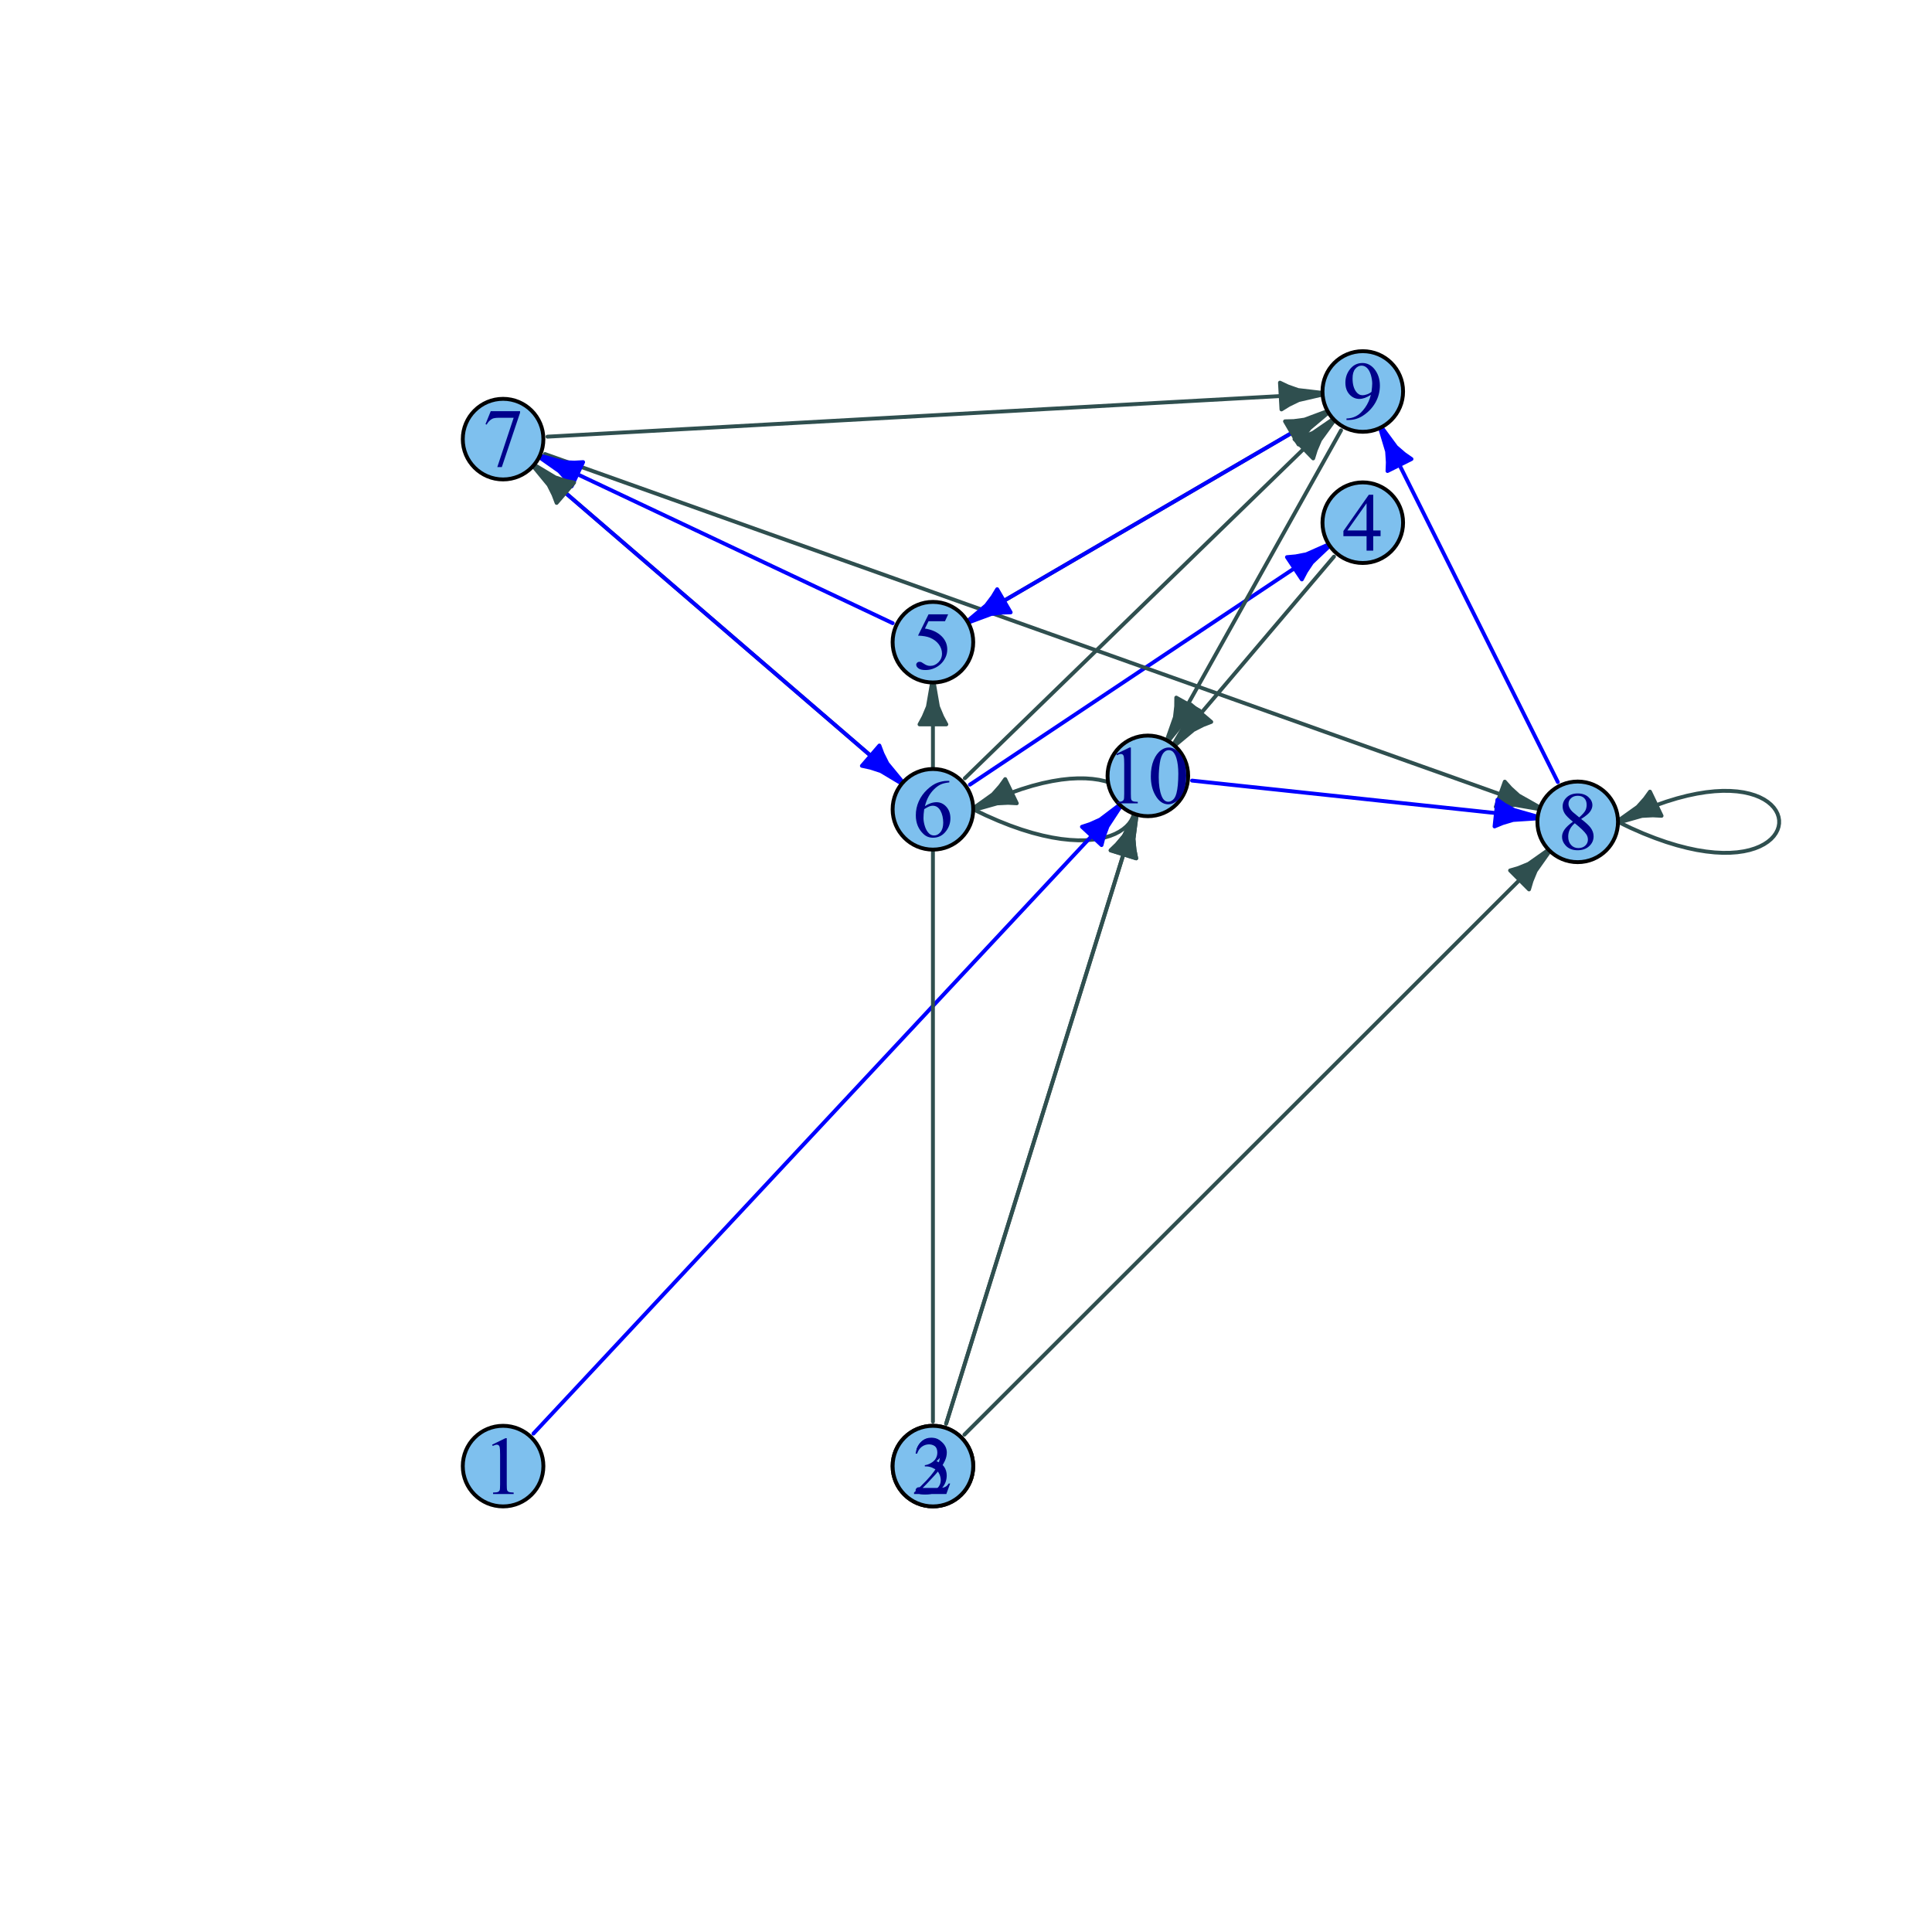 <?xml version="1.0" encoding="UTF-8"?>
<svg xmlns="http://www.w3.org/2000/svg" xmlns:xlink="http://www.w3.org/1999/xlink" width="374pt" height="374pt" viewBox="0 0 374 374" version="1.1">
<defs>
<g>
<symbol overflow="visible" id="glyph0-0">
<path style="stroke:none;" d="M 1.875 -9.555 L 4.453 -10.812 L 4.711 -10.812 L 4.711 -1.867 C 4.711 -1.27 4.734 -0.898 4.785 -0.758 C 4.832 -0.609 4.934 -0.5 5.094 -0.422 C 5.246 -0.344 5.566 -0.297 6.047 -0.289 L 6.047 0 L 2.062 0 L 2.062 -0.289 C 2.562 -0.297 2.883 -0.34 3.031 -0.418 C 3.172 -0.488 3.273 -0.59 3.336 -0.723 C 3.391 -0.848 3.422 -1.23 3.422 -1.867 L 3.422 -7.586 C 3.422 -8.355 3.395 -8.852 3.344 -9.07 C 3.305 -9.234 3.238 -9.355 3.145 -9.438 C 3.047 -9.512 2.93 -9.551 2.797 -9.555 C 2.602 -9.551 2.336 -9.469 1.992 -9.312 Z M 1.875 -9.555 "/>
</symbol>
<symbol overflow="visible" id="glyph0-1">
<path style="stroke:none;" d="M 7.336 -2.039 L 6.594 0 L 0.344 0 L 0.344 -0.289 C 2.18 -1.961 3.473 -3.332 4.227 -4.398 C 4.973 -5.457 5.348 -6.43 5.352 -7.312 C 5.348 -7.984 5.145 -8.535 4.734 -8.969 C 4.32 -9.398 3.828 -9.613 3.258 -9.617 C 2.734 -9.613 2.266 -9.461 1.855 -9.16 C 1.438 -8.852 1.133 -8.406 0.938 -7.82 L 0.648 -7.82 C 0.777 -8.781 1.113 -9.52 1.652 -10.039 C 2.191 -10.551 2.863 -10.809 3.672 -10.812 C 4.527 -10.809 5.246 -10.535 5.824 -9.984 C 6.398 -9.43 6.684 -8.777 6.688 -8.031 C 6.684 -7.492 6.559 -6.957 6.312 -6.422 C 5.922 -5.578 5.297 -4.684 4.438 -3.742 C 3.137 -2.324 2.328 -1.469 2.008 -1.18 L 4.773 -1.18 C 5.332 -1.176 5.727 -1.199 5.957 -1.242 C 6.18 -1.281 6.383 -1.363 6.57 -1.496 C 6.75 -1.621 6.91 -1.805 7.047 -2.039 Z M 7.336 -2.039 "/>
</symbol>
<symbol overflow="visible" id="glyph0-2">
<path style="stroke:none;" d="M 0.812 -8.578 C 1.113 -9.289 1.496 -9.84 1.957 -10.23 C 2.418 -10.617 2.992 -10.809 3.68 -10.812 C 4.527 -10.809 5.176 -10.535 5.633 -9.984 C 5.973 -9.57 6.145 -9.129 6.148 -8.664 C 6.145 -7.891 5.66 -7.094 4.695 -6.273 C 5.344 -6.016 5.836 -5.652 6.172 -5.18 C 6.5 -4.703 6.668 -4.145 6.672 -3.508 C 6.668 -2.59 6.375 -1.797 5.797 -1.125 C 5.031 -0.25 3.93 0.188 2.492 0.188 C 1.773 0.188 1.289 0.102 1.035 -0.078 C 0.773 -0.25 0.645 -0.441 0.648 -0.648 C 0.645 -0.797 0.707 -0.93 0.832 -1.047 C 0.953 -1.16 1.098 -1.219 1.273 -1.219 C 1.398 -1.219 1.531 -1.195 1.672 -1.156 C 1.758 -1.125 1.961 -1.031 2.273 -0.871 C 2.586 -0.703 2.801 -0.605 2.922 -0.578 C 3.113 -0.52 3.32 -0.492 3.539 -0.492 C 4.07 -0.492 4.531 -0.695 4.926 -1.109 C 5.316 -1.516 5.512 -2.004 5.516 -2.57 C 5.512 -2.98 5.422 -3.383 5.242 -3.773 C 5.105 -4.062 4.957 -4.281 4.797 -4.438 C 4.57 -4.641 4.262 -4.832 3.875 -5.004 C 3.48 -5.172 3.082 -5.254 2.68 -5.258 L 2.43 -5.258 L 2.43 -5.492 C 2.84 -5.539 3.254 -5.688 3.668 -5.938 C 4.082 -6.18 4.383 -6.477 4.57 -6.82 C 4.758 -7.164 4.852 -7.539 4.852 -7.953 C 4.852 -8.484 4.684 -8.918 4.348 -9.254 C 4.012 -9.582 3.594 -9.75 3.094 -9.75 C 2.285 -9.75 1.609 -9.316 1.07 -8.453 Z M 0.812 -8.578 "/>
</symbol>
<symbol overflow="visible" id="glyph0-3">
<path style="stroke:none;" d="M 7.445 -3.906 L 7.445 -2.797 L 6.023 -2.797 L 6.023 0 L 4.734 0 L 4.734 -2.797 L 0.25 -2.797 L 0.25 -3.797 L 5.164 -10.812 L 6.023 -10.812 L 6.023 -3.906 Z M 4.734 -3.906 L 4.734 -9.164 L 1.016 -3.906 Z M 4.734 -3.906 "/>
</symbol>
<symbol overflow="visible" id="glyph0-4">
<path style="stroke:none;" d="M 6.945 -10.594 L 6.336 -9.266 L 3.148 -9.266 L 2.453 -7.844 C 3.832 -7.637 4.926 -7.125 5.734 -6.305 C 6.426 -5.594 6.773 -4.758 6.773 -3.805 C 6.773 -3.242 6.66 -2.727 6.434 -2.258 C 6.207 -1.781 5.922 -1.379 5.578 -1.047 C 5.234 -0.711 4.852 -0.441 4.43 -0.242 C 3.828 0.047 3.211 0.188 2.586 0.188 C 1.945 0.188 1.484 0.082 1.199 -0.137 C 0.906 -0.348 0.762 -0.586 0.766 -0.852 C 0.762 -0.992 0.82 -1.121 0.945 -1.238 C 1.062 -1.348 1.215 -1.406 1.398 -1.406 C 1.531 -1.406 1.648 -1.383 1.754 -1.344 C 1.852 -1.297 2.027 -1.191 2.273 -1.023 C 2.664 -0.75 3.059 -0.613 3.461 -0.617 C 4.066 -0.613 4.602 -0.844 5.066 -1.309 C 5.523 -1.766 5.754 -2.328 5.758 -2.992 C 5.754 -3.629 5.547 -4.227 5.141 -4.785 C 4.727 -5.336 4.16 -5.766 3.438 -6.07 C 2.867 -6.305 2.094 -6.438 1.117 -6.477 L 3.148 -10.594 Z M 6.945 -10.594 "/>
</symbol>
<symbol overflow="visible" id="glyph0-5">
<path style="stroke:none;" d="M 7.172 -10.812 L 7.172 -10.523 C 6.484 -10.453 5.922 -10.316 5.488 -10.113 C 5.051 -9.906 4.621 -9.59 4.199 -9.172 C 3.773 -8.746 3.422 -8.277 3.145 -7.762 C 2.863 -7.242 2.629 -6.625 2.445 -5.914 C 3.191 -6.426 3.945 -6.684 4.703 -6.688 C 5.426 -6.684 6.055 -6.395 6.586 -5.812 C 7.117 -5.227 7.383 -4.477 7.383 -3.562 C 7.383 -2.676 7.113 -1.867 6.578 -1.141 C 5.93 -0.254 5.074 0.188 4.016 0.188 C 3.289 0.188 2.676 -0.051 2.172 -0.531 C 1.18 -1.461 0.684 -2.668 0.688 -4.156 C 0.684 -5.102 0.875 -6.004 1.258 -6.859 C 1.637 -7.711 2.18 -8.469 2.887 -9.133 C 3.59 -9.793 4.266 -10.238 4.914 -10.469 C 5.559 -10.695 6.16 -10.809 6.719 -10.812 Z M 2.312 -5.344 C 2.215 -4.641 2.168 -4.07 2.172 -3.641 C 2.168 -3.137 2.262 -2.594 2.449 -2.012 C 2.633 -1.422 2.906 -0.957 3.273 -0.617 C 3.535 -0.367 3.859 -0.246 4.242 -0.25 C 4.695 -0.246 5.098 -0.461 5.457 -0.891 C 5.809 -1.316 5.988 -1.926 5.992 -2.719 C 5.988 -3.609 5.812 -4.379 5.461 -5.031 C 5.105 -5.68 4.602 -6.004 3.953 -6.008 C 3.754 -6.004 3.543 -5.965 3.316 -5.883 C 3.09 -5.797 2.754 -5.617 2.312 -5.344 Z M 2.312 -5.344 "/>
</symbol>
<symbol overflow="visible" id="glyph0-6">
<path style="stroke:none;" d="M 1.609 -10.594 L 7.289 -10.594 L 7.289 -10.297 L 3.758 0.219 L 2.883 0.219 L 6.047 -9.32 L 3.133 -9.32 C 2.543 -9.316 2.125 -9.246 1.875 -9.109 C 1.438 -8.867 1.086 -8.496 0.82 -8 L 0.594 -8.086 Z M 1.609 -10.594 "/>
</symbol>
<symbol overflow="visible" id="glyph0-7">
<path style="stroke:none;" d="M 3.07 -5.336 C 2.23 -6.02 1.688 -6.57 1.449 -6.992 C 1.203 -7.406 1.082 -7.84 1.086 -8.289 C 1.082 -8.973 1.348 -9.566 1.883 -10.066 C 2.41 -10.562 3.117 -10.809 4 -10.812 C 4.852 -10.809 5.539 -10.578 6.062 -10.117 C 6.582 -9.652 6.844 -9.125 6.844 -8.531 C 6.844 -8.133 6.703 -7.727 6.422 -7.32 C 6.141 -6.906 5.555 -6.422 4.664 -5.867 C 5.578 -5.156 6.184 -4.602 6.484 -4.195 C 6.879 -3.664 7.078 -3.102 7.078 -2.516 C 7.078 -1.766 6.793 -1.129 6.227 -0.605 C 5.656 -0.074 4.91 0.188 3.992 0.188 C 2.984 0.188 2.203 -0.125 1.641 -0.758 C 1.191 -1.258 0.965 -1.812 0.969 -2.414 C 0.965 -2.883 1.125 -3.348 1.441 -3.809 C 1.754 -4.27 2.297 -4.777 3.07 -5.336 Z M 4.297 -6.172 C 4.918 -6.73 5.316 -7.176 5.484 -7.504 C 5.648 -7.828 5.73 -8.195 5.734 -8.609 C 5.73 -9.152 5.578 -9.582 5.273 -9.895 C 4.965 -10.203 4.543 -10.359 4.016 -10.359 C 3.48 -10.359 3.051 -10.203 2.719 -9.898 C 2.383 -9.586 2.215 -9.227 2.219 -8.82 C 2.215 -8.547 2.285 -8.277 2.426 -8.008 C 2.562 -7.734 2.758 -7.477 3.016 -7.234 Z M 3.438 -5.039 C 3.004 -4.672 2.684 -4.273 2.477 -3.848 C 2.266 -3.414 2.16 -2.949 2.164 -2.453 C 2.16 -1.777 2.344 -1.238 2.715 -0.84 C 3.078 -0.434 3.547 -0.234 4.117 -0.234 C 4.676 -0.234 5.125 -0.391 5.469 -0.711 C 5.805 -1.023 5.977 -1.41 5.977 -1.867 C 5.977 -2.238 5.875 -2.574 5.68 -2.875 C 5.305 -3.426 4.559 -4.148 3.438 -5.039 Z M 3.438 -5.039 "/>
</symbol>
<symbol overflow="visible" id="glyph0-8">
<path style="stroke:none;" d="M 0.844 0.219 L 0.844 -0.07 C 1.52 -0.078 2.148 -0.234 2.734 -0.543 C 3.316 -0.844 3.879 -1.375 4.426 -2.141 C 4.965 -2.898 5.344 -3.734 5.562 -4.648 C 4.742 -4.117 4.004 -3.855 3.344 -3.859 C 2.598 -3.855 1.961 -4.145 1.43 -4.723 C 0.898 -5.297 0.633 -6.059 0.633 -7.016 C 0.633 -7.938 0.898 -8.766 1.43 -9.492 C 2.07 -10.371 2.906 -10.809 3.938 -10.812 C 4.805 -10.809 5.547 -10.449 6.172 -9.734 C 6.93 -8.84 7.312 -7.742 7.312 -6.438 C 7.312 -5.258 7.023 -4.16 6.445 -3.145 C 5.867 -2.125 5.062 -1.281 4.031 -0.609 C 3.191 -0.059 2.277 0.215 1.289 0.219 Z M 5.688 -5.227 C 5.777 -5.902 5.824 -6.441 5.828 -6.852 C 5.824 -7.352 5.738 -7.898 5.57 -8.488 C 5.395 -9.07 5.152 -9.52 4.84 -9.836 C 4.523 -10.145 4.164 -10.301 3.766 -10.305 C 3.301 -10.301 2.895 -10.094 2.547 -9.68 C 2.195 -9.262 2.02 -8.641 2.023 -7.82 C 2.02 -6.719 2.254 -5.859 2.719 -5.242 C 3.055 -4.793 3.469 -4.57 3.969 -4.57 C 4.203 -4.57 4.488 -4.625 4.82 -4.742 C 5.145 -4.852 5.434 -5.016 5.688 -5.227 Z M 5.688 -5.227 "/>
</symbol>
<symbol overflow="visible" id="glyph0-9">
<path style="stroke:none;" d="M 0.578 -5.234 C 0.574 -6.438 0.758 -7.48 1.125 -8.355 C 1.488 -9.227 1.973 -9.875 2.578 -10.305 C 3.047 -10.641 3.531 -10.809 4.031 -10.812 C 4.844 -10.809 5.57 -10.395 6.219 -9.57 C 7.023 -8.539 7.43 -7.148 7.43 -5.398 C 7.43 -4.164 7.25 -3.121 6.898 -2.266 C 6.539 -1.402 6.09 -0.777 5.543 -0.395 C 4.992 -0.004 4.461 0.188 3.953 0.188 C 2.941 0.188 2.102 -0.406 1.43 -1.602 C 0.859 -2.602 0.574 -3.812 0.578 -5.234 Z M 2.109 -5.039 C 2.109 -3.578 2.289 -2.387 2.648 -1.469 C 2.945 -0.691 3.387 -0.305 3.977 -0.305 C 4.254 -0.305 4.547 -0.43 4.852 -0.684 C 5.152 -0.934 5.379 -1.355 5.539 -1.953 C 5.773 -2.844 5.895 -4.109 5.898 -5.742 C 5.895 -6.949 5.77 -7.957 5.523 -8.766 C 5.332 -9.363 5.09 -9.785 4.797 -10.039 C 4.582 -10.207 4.324 -10.293 4.023 -10.297 C 3.668 -10.293 3.352 -10.137 3.078 -9.82 C 2.699 -9.387 2.445 -8.707 2.312 -7.781 C 2.176 -6.852 2.109 -5.938 2.109 -5.039 Z M 2.109 -5.039 "/>
</symbol>
</g>
</defs>
<g id="surface1">
<rect x="0" y="0" width="374" height="374" style="fill:rgb(100%,100%,100%);fill-opacity:1;stroke:none;"/>
<path style="fill:none;stroke-width:0.75;stroke-linecap:round;stroke-linejoin:round;stroke:rgb(18.431%,30.98%,30.98%);stroke-opacity:1;stroke-miterlimit:10;" d="M 188.398 156.668 L 190.895 155.473 L 193.285 154.426 L 195.57 153.52 L 197.754 152.754 L 199.836 152.117 L 201.809 151.605 L 203.684 151.211 L 205.449 150.926 L 207.113 150.746 L 208.672 150.668 L 210.129 150.68 L 211.48 150.781 L 212.727 150.957 L 213.871 151.211 L 214.91 151.527 L 215.848 151.906 L 216.68 152.34 L 217.406 152.82 L 218.031 153.344 L 218.551 153.898 L 218.965 154.484 L 219.277 155.094 L 219.484 155.715 L 219.59 156.348 L 219.59 156.984 L 219.484 157.621 L 219.277 158.242 L 218.965 158.852 L 218.551 159.438 L 218.031 159.992 L 217.406 160.516 L 216.68 160.996 L 215.848 161.43 L 214.91 161.809 L 213.871 162.125 L 212.727 162.379 L 211.48 162.555 L 210.129 162.656 L 208.672 162.668 L 207.113 162.586 L 205.449 162.41 L 203.684 162.125 L 201.809 161.73 L 199.836 161.219 L 197.754 160.582 L 195.57 159.816 L 193.285 158.91 L 190.895 157.863 L 188.398 156.668 "/>
<path style="fill:none;stroke-width:0.75;stroke-linecap:round;stroke-linejoin:round;stroke:rgb(18.431%,30.98%,30.98%);stroke-opacity:1;stroke-miterlimit:10;" d="M 190.164 155.82 L 188.398 156.668 "/>
<path style="fill-rule:nonzero;fill:rgb(18.431%,30.98%,30.98%);fill-opacity:1;stroke-width:0.75;stroke-linecap:round;stroke-linejoin:round;stroke:rgb(18.431%,30.98%,30.98%);stroke-opacity:1;stroke-miterlimit:10;" d="M 194.59 150.82 L 193.598 152.195 L 192.199 153.766 L 188.328 156.523 L 188.469 156.812 L 193.039 155.52 L 195.141 155.414 L 196.832 155.5 Z M 194.59 150.82 "/>
<path style="fill:none;stroke-width:0.75;stroke-linecap:round;stroke-linejoin:round;stroke:rgb(18.431%,30.98%,30.98%);stroke-opacity:1;stroke-miterlimit:10;" d="M 313.215 159.094 L 315.711 157.898 L 318.102 156.852 L 320.391 155.945 L 322.57 155.18 L 324.652 154.543 L 326.629 154.031 L 328.5 153.637 L 330.266 153.352 L 331.93 153.176 L 333.488 153.094 L 334.945 153.109 L 336.297 153.207 L 337.543 153.383 L 338.688 153.637 L 339.727 153.953 L 340.664 154.332 L 341.496 154.766 L 342.223 155.246 L 342.848 155.77 L 343.367 156.324 L 343.781 156.91 L 344.094 157.52 L 344.301 158.145 L 344.406 158.777 L 344.406 159.414 L 344.301 160.047 L 344.094 160.668 L 343.781 161.277 L 343.367 161.863 L 342.848 162.422 L 342.223 162.941 L 341.496 163.422 L 340.664 163.855 L 339.727 164.234 L 338.688 164.555 L 337.543 164.805 L 336.297 164.984 L 334.945 165.082 L 333.488 165.094 L 331.93 165.016 L 330.266 164.836 L 328.5 164.555 L 326.629 164.156 L 324.652 163.645 L 322.57 163.008 L 320.391 162.242 L 318.102 161.34 L 315.711 160.293 L 313.215 159.094 "/>
<path style="fill:none;stroke-width:0.75;stroke-linecap:round;stroke-linejoin:round;stroke:rgb(18.431%,30.98%,30.98%);stroke-opacity:1;stroke-miterlimit:10;" d="M 314.98 158.25 L 313.215 159.094 "/>
<path style="fill-rule:nonzero;fill:rgb(18.431%,30.98%,30.98%);fill-opacity:1;stroke-width:0.75;stroke-linecap:round;stroke-linejoin:round;stroke:rgb(18.431%,30.98%,30.98%);stroke-opacity:1;stroke-miterlimit:10;" d="M 319.406 153.246 L 318.414 154.621 L 317.016 156.191 L 313.145 158.949 L 313.285 159.242 L 317.855 157.945 L 319.957 157.84 L 321.648 157.926 Z M 319.406 153.246 "/>
<path style="fill:none;stroke-width:0.75;stroke-linecap:round;stroke-linejoin:round;stroke:rgb(0%,0%,100%);stroke-opacity:1;stroke-miterlimit:10;" d="M 103.266 277.52 L 103.414 277.359 L 104.375 276.332 L 106.656 273.891 L 110.402 269.883 L 115.375 264.559 L 121.09 258.438 L 127.027 252.082 L 132.773 245.93 L 138.102 240.227 L 142.938 235.051 L 147.316 230.363 L 151.336 226.059 L 155.117 222.012 L 158.785 218.086 L 159.887 216.906 L 163.527 213.008 L 167.258 209.016 L 171.191 204.805 L 175.453 200.242 L 180.148 195.215 L 185.34 189.66 L 190.992 183.609 L 196.93 177.254 L 202.805 170.965 L 208.113 165.281 L 212.34 160.758 L 215.137 157.762 L 216.516 156.285 L 216.871 155.906 L 216.879 155.898 "/>
<path style="fill:none;stroke-width:0.75;stroke-linecap:round;stroke-linejoin:round;stroke:rgb(18.431%,30.98%,30.98%);stroke-opacity:1;stroke-miterlimit:10;" d="M 180.598 275.203 L 180.598 132.117 "/>
<path style="fill:none;stroke-width:0.75;stroke-linecap:round;stroke-linejoin:round;stroke:rgb(18.431%,30.98%,30.98%);stroke-opacity:1;stroke-miterlimit:10;" d="M 186.688 277.727 L 187.855 276.559 L 190.25 274.172 L 194.152 270.27 L 199.293 265.133 L 205.152 259.277 L 211.176 253.258 L 216.961 247.477 L 222.293 242.152 L 227.113 237.332 L 231.48 232.973 L 235.496 228.957 L 239.301 225.156 L 243.012 221.449 L 246.801 217.66 L 250.598 213.871 L 254.605 209.863 L 258.965 205.508 L 263.781 200.695 L 269.109 195.371 L 274.902 189.582 L 280.953 183.535 L 286.863 177.629 L 292.09 172.406 L 296.105 168.398 L 298.605 165.895 L 299.699 164.805 L 299.895 164.609 "/>
<path style="fill:none;stroke-width:0.75;stroke-linecap:round;stroke-linejoin:round;stroke:rgb(18.431%,30.98%,30.98%);stroke-opacity:1;stroke-miterlimit:10;" d="M 183.156 275.59 L 183.234 275.348 L 183.703 273.844 L 184.781 270.379 L 186.461 264.984 L 188.543 258.289 L 190.766 251.152 L 192.914 244.258 L 194.875 237.965 L 196.621 232.355 L 198.188 227.324 L 199.629 222.691 L 201.008 218.262 L 201.441 216.875 L 202.809 212.484 L 204.223 207.945 L 205.742 203.059 L 207.43 197.641 L 209.328 191.551 L 211.43 184.797 L 213.66 177.637 L 215.836 170.645 L 217.699 164.656 L 219.016 160.43 L 219.695 158.246 L 219.879 157.66 L 219.883 157.645 "/>
<path style="fill:none;stroke-width:0.75;stroke-linecap:round;stroke-linejoin:round;stroke:rgb(18.431%,30.98%,30.98%);stroke-opacity:1;stroke-miterlimit:10;" d="M 183.156 275.59 L 183.234 275.348 L 183.703 273.844 L 184.781 270.379 L 186.461 264.984 L 188.543 258.289 L 190.766 251.152 L 192.914 244.258 L 194.875 237.965 L 196.621 232.355 L 198.188 227.324 L 199.629 222.691 L 201.008 218.262 L 201.441 216.875 L 202.809 212.484 L 204.223 207.945 L 205.742 203.059 L 207.43 197.641 L 209.328 191.551 L 211.43 184.797 L 213.66 177.637 L 215.836 170.645 L 217.699 164.656 L 219.016 160.43 L 219.695 158.246 L 219.879 157.66 L 219.883 157.645 "/>
<path style="fill:none;stroke-width:0.75;stroke-linecap:round;stroke-linejoin:round;stroke:rgb(18.431%,30.98%,30.98%);stroke-opacity:1;stroke-miterlimit:10;" d="M 258.234 107.75 L 257.988 108.039 L 256.605 109.668 L 254.031 112.699 L 251.055 116.207 L 248.344 119.402 L 246.074 122.074 L 244.113 124.387 L 242.918 125.793 L 241.055 127.992 L 239.004 130.406 L 236.57 133.273 L 233.688 136.664 L 230.691 140.199 L 228.367 142.934 L 227.352 144.133 L 227.25 144.25 "/>
<path style="fill:none;stroke-width:0.75;stroke-linecap:round;stroke-linejoin:round;stroke:rgb(0%,0%,100%);stroke-opacity:1;stroke-miterlimit:10;" d="M 172.809 120.637 L 172.527 120.504 L 170.828 119.703 L 167.246 118.008 L 162.328 115.684 L 157.07 113.203 L 152.195 110.898 L 147.953 108.895 L 144.262 107.152 L 140.898 105.562 L 138.871 104.602 L 135.609 103.062 L 132.152 101.43 L 128.266 99.594 L 123.766 97.469 L 118.66 95.055 L 113.355 92.551 L 108.719 90.359 L 105.695 88.93 L 104.539 88.387 L 104.441 88.34 "/>
<path style="fill:none;stroke-width:0.75;stroke-linecap:round;stroke-linejoin:round;stroke:rgb(18.431%,30.98%,30.98%);stroke-opacity:1;stroke-miterlimit:10;" d="M 188.035 119.977 L 188.301 119.82 L 189.895 118.895 L 193.297 116.91 L 198.043 114.141 L 203.219 111.121 L 208.09 108.281 L 212.371 105.785 L 216.094 103.613 L 219.449 101.656 L 222.32 99.984 L 225.523 98.113 L 228.902 96.145 L 232.684 93.938 L 237.043 91.395 L 241.996 88.508 L 247.223 85.461 L 251.965 82.691 L 255.309 80.742 L 256.832 79.855 L 257.07 79.715 "/>
<path style="fill:none;stroke-width:0.75;stroke-linecap:round;stroke-linejoin:round;stroke:rgb(0%,0%,100%);stroke-opacity:1;stroke-miterlimit:10;" d="M 187.762 151.891 L 188.012 151.723 L 192.781 148.543 L 197.391 145.473 L 202.484 142.074 L 207.348 138.832 L 211.652 135.961 L 215.402 133.461 L 218.758 131.223 L 221.934 129.105 L 222.316 128.852 L 225.469 126.746 L 228.789 124.531 L 232.484 122.07 L 236.73 119.238 L 241.559 116.02 L 246.707 112.586 L 251.508 109.387 L 256.91 105.785 L 257.316 105.512 "/>
<path style="fill:none;stroke-width:0.75;stroke-linecap:round;stroke-linejoin:round;stroke:rgb(18.431%,30.98%,30.98%);stroke-opacity:1;stroke-miterlimit:10;" d="M 174.07 151.047 L 173.855 150.859 L 172.531 149.723 L 169.613 147.211 L 165.359 143.547 L 160.484 139.348 L 155.684 135.211 L 151.336 131.469 L 147.523 128.184 L 144.141 125.273 L 141.02 122.582 L 138.891 120.75 L 135.855 118.137 L 132.68 115.402 L 129.184 112.391 L 125.203 108.965 L 120.684 105.07 L 115.77 100.836 L 110.938 96.676 L 106.926 93.223 L 104.387 91.035 L 103.398 90.184 L 103.297 90.098 "/>
<path style="fill:none;stroke-width:0.75;stroke-linecap:round;stroke-linejoin:round;stroke:rgb(18.431%,30.98%,30.98%);stroke-opacity:1;stroke-miterlimit:10;" d="M 186.773 150.664 L 186.973 150.473 L 188.195 149.281 L 190.922 146.629 L 194.969 142.695 L 199.699 138.102 L 204.445 133.488 L 208.801 129.254 L 212.648 125.516 L 216.051 122.207 L 219.16 119.184 L 222.141 116.289 L 222.301 116.133 L 225.266 113.25 L 228.359 110.246 L 231.742 106.953 L 235.574 103.23 L 239.918 99.008 L 244.68 94.379 L 249.473 89.719 L 253.652 85.656 L 256.559 82.836 L 257.941 81.488 L 258.215 81.223 "/>
<path style="fill:none;stroke-width:0.75;stroke-linecap:round;stroke-linejoin:round;stroke:rgb(0%,0%,100%);stroke-opacity:1;stroke-miterlimit:10;" d="M 103.91 90.625 L 104.129 90.812 L 105.453 91.953 L 108.367 94.465 L 112.625 98.129 L 117.5 102.328 L 122.301 106.465 L 126.648 110.207 L 130.461 113.492 L 133.844 116.402 L 136.965 119.09 L 139.094 120.926 L 142.129 123.539 L 145.305 126.273 L 148.801 129.285 L 152.777 132.711 L 157.301 136.605 L 162.215 140.836 L 167.047 145 L 171.059 148.453 L 173.598 150.641 L 174.586 151.492 L 174.688 151.578 "/>
<path style="fill:none;stroke-width:0.75;stroke-linecap:round;stroke-linejoin:round;stroke:rgb(18.431%,30.98%,30.98%);stroke-opacity:1;stroke-miterlimit:10;" d="M 105.5 87.895 L 105.688 87.965 L 106.902 88.395 L 109.852 89.445 L 114.832 91.219 L 121.695 93.664 L 129.941 96.602 L 138.902 99.793 L 147.961 103.02 L 156.664 106.117 L 164.766 109.004 L 172.184 111.645 L 178.965 114.059 L 185.219 116.289 L 191.098 118.383 L 196.754 120.398 L 201.527 122.098 L 207.094 124.078 L 212.766 126.098 L 218.688 128.207 L 225.012 130.461 L 231.887 132.906 L 239.41 135.59 L 247.621 138.512 L 256.418 141.645 L 265.531 144.891 L 274.48 148.078 L 282.629 150.98 L 289.328 153.367 L 294.105 155.066 L 296.855 156.047 L 297.926 156.43 L 298.066 156.477 "/>
<path style="fill:none;stroke-width:0.75;stroke-linecap:round;stroke-linejoin:round;stroke:rgb(18.431%,30.98%,30.98%);stroke-opacity:1;stroke-miterlimit:10;" d="M 105.984 84.531 L 106.215 84.516 L 107.676 84.438 L 111.113 84.246 L 116.668 83.938 L 123.887 83.539 L 131.988 83.09 L 140.195 82.637 L 147.973 82.203 L 155.07 81.812 L 161.465 81.457 L 167.254 81.137 L 172.621 80.84 L 177.754 80.555 L 180.73 80.391 L 190.996 79.82 L 196.512 79.516 L 202.539 79.18 L 209.223 78.809 L 216.633 78.398 L 224.664 77.953 L 232.953 77.496 L 240.859 77.059 L 247.57 76.688 L 252.391 76.418 L 255.059 76.27 L 255.957 76.223 L 256.02 76.219 "/>
<path style="fill:none;stroke-width:0.75;stroke-linecap:round;stroke-linejoin:round;stroke:rgb(0%,0%,100%);stroke-opacity:1;stroke-miterlimit:10;" d="M 301.566 151.391 L 301.426 151.109 L 300.594 149.441 L 298.824 145.898 L 296.387 141.02 L 293.77 135.777 L 291.332 130.895 L 289.203 126.637 L 287.355 122.934 L 285.676 119.57 L 282.926 114.07 L 281.211 110.629 L 279.281 106.766 L 277.047 102.297 L 274.516 97.223 L 271.871 91.93 L 269.539 87.258 L 267.98 84.145 L 267.355 82.891 L 267.293 82.766 "/>
<path style="fill:none;stroke-width:0.75;stroke-linecap:round;stroke-linejoin:round;stroke:rgb(0%,0%,100%);stroke-opacity:1;stroke-miterlimit:10;" d="M 256.367 80.125 L 256.102 80.281 L 254.512 81.207 L 251.109 83.191 L 246.359 85.961 L 241.188 88.98 L 236.312 91.82 L 232.035 94.316 L 228.312 96.488 L 224.957 98.445 L 222.086 100.117 L 218.883 101.988 L 215.504 103.957 L 211.723 106.164 L 207.363 108.703 L 202.41 111.594 L 197.184 114.641 L 192.441 117.41 L 189.098 119.359 L 187.574 120.246 L 187.336 120.387 "/>
<path style="fill:none;stroke-width:0.75;stroke-linecap:round;stroke-linejoin:round;stroke:rgb(18.431%,30.98%,30.98%);stroke-opacity:1;stroke-miterlimit:10;" d="M 259.605 83.305 L 259.445 83.59 L 258.504 85.277 L 256.555 88.762 L 253.957 93.402 L 251.273 98.203 L 248.848 102.543 L 246.762 106.273 L 244.938 109.539 L 243.238 112.578 L 242.941 113.109 L 241.258 116.117 L 239.465 119.32 L 237.43 122.961 L 235.055 127.211 L 232.379 132 L 229.684 136.816 L 227.512 140.699 L 226.312 142.848 L 226.012 143.383 L 226.012 143.387 "/>
<path style="fill:none;stroke-width:0.75;stroke-linecap:round;stroke-linejoin:round;stroke:rgb(0%,0%,100%);stroke-opacity:1;stroke-miterlimit:10;" d="M 230.766 151.113 L 231.094 151.148 L 233.031 151.355 L 237.008 151.781 L 242.258 152.344 L 247.652 152.918 L 252.492 153.438 L 256.645 153.879 L 260.289 154.27 L 263.703 154.633 L 263.941 154.66 L 267.328 155.023 L 270.945 155.41 L 275.062 155.848 L 279.879 156.363 L 285.293 156.941 L 290.684 157.52 L 294.934 157.973 L 297.172 158.215 L 297.656 158.266 "/>
<path style="fill-rule:nonzero;fill:rgb(0%,0%,100%);fill-opacity:1;stroke-width:0.75;stroke-linecap:round;stroke-linejoin:round;stroke:rgb(0%,0%,100%);stroke-opacity:1;stroke-miterlimit:10;" d="M 213.238 163.594 L 213.66 161.953 L 214.395 159.984 L 216.996 156.008 L 216.758 155.789 L 212.969 158.656 L 211.055 159.52 L 209.445 160.051 Z M 213.238 163.594 "/>
<path style="fill-rule:nonzero;fill:rgb(18.431%,30.98%,30.98%);fill-opacity:1;stroke-width:0.75;stroke-linecap:round;stroke-linejoin:round;stroke:rgb(18.431%,30.98%,30.98%);stroke-opacity:1;stroke-miterlimit:10;" d="M 183.191 140.227 L 182.383 138.738 L 181.57 136.797 L 180.758 132.117 L 180.434 132.117 L 179.625 136.797 L 178.812 138.738 L 178.004 140.227 Z M 183.191 140.227 "/>
<path style="fill-rule:nonzero;fill:rgb(18.431%,30.98%,30.98%);fill-opacity:1;stroke-width:0.75;stroke-linecap:round;stroke-linejoin:round;stroke:rgb(18.431%,30.98%,30.98%);stroke-opacity:1;stroke-miterlimit:10;" d="M 295.992 172.176 L 296.473 170.551 L 297.27 168.605 L 300.012 164.723 L 299.781 164.492 L 295.895 167.23 L 293.949 168.027 L 292.324 168.504 Z M 295.992 172.176 "/>
<path style="fill-rule:nonzero;fill:rgb(18.431%,30.98%,30.98%);fill-opacity:1;stroke-width:0.75;stroke-linecap:round;stroke-linejoin:round;stroke:rgb(18.431%,30.98%,30.98%);stroke-opacity:1;stroke-miterlimit:10;" d="M 219.949 166.16 L 219.617 164.496 L 219.422 162.406 L 220.039 157.695 L 219.73 157.598 L 217.562 161.828 L 216.211 163.438 L 214.996 164.617 Z M 219.949 166.16 "/>
<path style="fill-rule:nonzero;fill:rgb(18.431%,30.98%,30.98%);fill-opacity:1;stroke-width:0.75;stroke-linecap:round;stroke-linejoin:round;stroke:rgb(18.431%,30.98%,30.98%);stroke-opacity:1;stroke-miterlimit:10;" d="M 219.949 166.16 L 219.617 164.496 L 219.422 162.406 L 220.039 157.695 L 219.73 157.598 L 217.562 161.828 L 216.211 163.438 L 214.996 164.617 Z M 219.949 166.16 "/>
<path style="fill-rule:nonzero;fill:rgb(18.431%,30.98%,30.98%);fill-opacity:1;stroke-width:0.75;stroke-linecap:round;stroke-linejoin:round;stroke:rgb(18.431%,30.98%,30.98%);stroke-opacity:1;stroke-miterlimit:10;" d="M 230.52 136.387 L 230.176 138.047 L 229.539 140.051 L 227.129 144.145 L 227.375 144.355 L 231.023 141.309 L 232.895 140.355 L 234.477 139.746 Z M 230.52 136.387 "/>
<path style="fill-rule:nonzero;fill:rgb(0%,0%,100%);fill-opacity:1;stroke-width:0.75;stroke-linecap:round;stroke-linejoin:round;stroke:rgb(0%,0%,100%);stroke-opacity:1;stroke-miterlimit:10;" d="M 112.879 89.457 L 111.188 89.555 L 109.09 89.457 L 104.508 88.191 L 104.371 88.484 L 108.258 91.219 L 109.664 92.781 L 110.664 94.148 Z M 112.879 89.457 "/>
<path style="fill-rule:nonzero;fill:rgb(18.431%,30.98%,30.98%);fill-opacity:1;stroke-width:0.75;stroke-linecap:round;stroke-linejoin:round;stroke:rgb(18.431%,30.98%,30.98%);stroke-opacity:1;stroke-miterlimit:10;" d="M 251.371 86.043 L 252.25 84.594 L 253.516 82.914 L 257.152 79.855 L 256.988 79.578 L 252.535 81.234 L 250.453 81.512 L 248.758 81.559 Z M 251.371 86.043 "/>
<path style="fill-rule:nonzero;fill:rgb(0%,0%,100%);fill-opacity:1;stroke-width:0.75;stroke-linecap:round;stroke-linejoin:round;stroke:rgb(0%,0%,100%);stroke-opacity:1;stroke-miterlimit:10;" d="M 252.012 112.168 L 252.797 110.668 L 253.961 108.918 L 257.406 105.645 L 257.227 105.375 L 252.883 107.297 L 250.82 107.699 L 249.133 107.852 Z M 252.012 112.168 "/>
<path style="fill-rule:nonzero;fill:rgb(18.431%,30.98%,30.98%);fill-opacity:1;stroke-width:0.75;stroke-linecap:round;stroke-linejoin:round;stroke:rgb(18.431%,30.98%,30.98%);stroke-opacity:1;stroke-miterlimit:10;" d="M 111.137 93.422 L 109.48 93.066 L 107.48 92.414 L 103.402 89.973 L 103.191 90.219 L 106.211 93.891 L 107.148 95.77 L 107.75 97.355 Z M 111.137 93.422 "/>
<path style="fill-rule:nonzero;fill:rgb(18.431%,30.98%,30.98%);fill-opacity:1;stroke-width:0.75;stroke-linecap:round;stroke-linejoin:round;stroke:rgb(18.431%,30.98%,30.98%);stroke-opacity:1;stroke-miterlimit:10;" d="M 254.207 88.738 L 254.711 87.117 L 255.535 85.184 L 258.328 81.34 L 258.102 81.105 L 254.18 83.789 L 252.223 84.559 L 250.59 85.016 Z M 254.207 88.738 "/>
<path style="fill-rule:nonzero;fill:rgb(0%,0%,100%);fill-opacity:1;stroke-width:0.75;stroke-linecap:round;stroke-linejoin:round;stroke:rgb(0%,0%,100%);stroke-opacity:1;stroke-miterlimit:10;" d="M 166.848 148.25 L 168.504 148.609 L 170.504 149.258 L 174.582 151.699 L 174.793 151.453 L 171.773 147.785 L 170.832 145.906 L 170.234 144.32 Z M 166.848 148.25 "/>
<path style="fill-rule:nonzero;fill:rgb(18.431%,30.98%,30.98%);fill-opacity:1;stroke-width:0.75;stroke-linecap:round;stroke-linejoin:round;stroke:rgb(18.431%,30.98%,30.98%);stroke-opacity:1;stroke-miterlimit:10;" d="M 289.555 156.199 L 291.23 155.938 L 293.328 155.824 L 298.012 156.629 L 298.121 156.324 L 293.98 153.988 L 292.426 152.574 L 291.297 151.312 Z M 289.555 156.199 "/>
<path style="fill-rule:nonzero;fill:rgb(18.431%,30.98%,30.98%);fill-opacity:1;stroke-width:0.75;stroke-linecap:round;stroke-linejoin:round;stroke:rgb(18.431%,30.98%,30.98%);stroke-opacity:1;stroke-miterlimit:10;" d="M 248.066 79.258 L 249.508 78.367 L 251.398 77.449 L 256.027 76.379 L 256.012 76.055 L 251.289 75.504 L 249.309 74.805 L 247.777 74.074 Z M 248.066 79.258 "/>
<path style="fill-rule:nonzero;fill:rgb(0%,0%,100%);fill-opacity:1;stroke-width:0.75;stroke-linecap:round;stroke-linejoin:round;stroke:rgb(0%,0%,100%);stroke-opacity:1;stroke-miterlimit:10;" d="M 273.238 88.859 L 271.848 87.891 L 270.258 86.52 L 267.438 82.691 L 267.148 82.836 L 268.516 87.387 L 268.656 89.484 L 268.594 91.18 Z M 273.238 88.859 "/>
<path style="fill-rule:nonzero;fill:rgb(0%,0%,100%);fill-opacity:1;stroke-width:0.75;stroke-linecap:round;stroke-linejoin:round;stroke:rgb(0%,0%,100%);stroke-opacity:1;stroke-miterlimit:10;" d="M 193.035 114.059 L 192.156 115.508 L 190.891 117.188 L 187.254 120.246 L 187.418 120.523 L 191.871 118.867 L 193.953 118.59 L 195.648 118.543 Z M 193.035 114.059 "/>
<path style="fill-rule:nonzero;fill:rgb(18.431%,30.98%,30.98%);fill-opacity:1;stroke-width:0.75;stroke-linecap:round;stroke-linejoin:round;stroke:rgb(18.431%,30.98%,30.98%);stroke-opacity:1;stroke-miterlimit:10;" d="M 227.703 135.043 L 227.684 136.738 L 227.445 138.828 L 225.867 143.309 L 226.152 143.469 L 229.145 139.777 L 230.797 138.48 L 232.23 137.578 Z M 227.703 135.043 "/>
<path style="fill-rule:nonzero;fill:rgb(0%,0%,100%);fill-opacity:1;stroke-width:0.75;stroke-linecap:round;stroke-linejoin:round;stroke:rgb(0%,0%,100%);stroke-opacity:1;stroke-miterlimit:10;" d="M 289.316 159.984 L 290.883 159.336 L 292.898 158.734 L 297.641 158.426 L 297.676 158.105 L 293.105 156.801 L 291.262 155.785 L 289.871 154.824 Z M 289.316 159.984 "/>
<path style="fill-rule:nonzero;fill:rgb(49.412%,75.294%,93.333%);fill-opacity:1;stroke-width:0.75;stroke-linecap:round;stroke-linejoin:round;stroke:rgb(0%,0%,0%);stroke-opacity:1;stroke-miterlimit:10;" d="M 105.188 283.812 C 105.188 288.121 101.695 291.613 97.387 291.613 C 93.078 291.613 89.586 288.121 89.586 283.812 C 89.586 279.504 93.078 276.012 97.387 276.012 C 101.695 276.012 105.188 279.504 105.188 283.812 "/>
<path style="fill-rule:nonzero;fill:rgb(49.412%,75.294%,93.333%);fill-opacity:1;stroke-width:0.75;stroke-linecap:round;stroke-linejoin:round;stroke:rgb(0%,0%,0%);stroke-opacity:1;stroke-miterlimit:10;" d="M 188.398 283.812 C 188.398 288.121 184.906 291.613 180.598 291.613 C 176.289 291.613 172.797 288.121 172.797 283.812 C 172.797 279.504 176.289 276.012 180.598 276.012 C 184.906 276.012 188.398 279.504 188.398 283.812 "/>
<path style="fill-rule:nonzero;fill:rgb(49.412%,75.294%,93.333%);fill-opacity:1;stroke-width:0.75;stroke-linecap:round;stroke-linejoin:round;stroke:rgb(0%,0%,0%);stroke-opacity:1;stroke-miterlimit:10;" d="M 188.398 283.812 C 188.398 288.121 184.906 291.613 180.598 291.613 C 176.289 291.613 172.797 288.121 172.797 283.812 C 172.797 279.504 176.289 276.012 180.598 276.012 C 184.906 276.012 188.398 279.504 188.398 283.812 "/>
<path style="fill-rule:nonzero;fill:rgb(49.412%,75.294%,93.333%);fill-opacity:1;stroke-width:0.75;stroke-linecap:round;stroke-linejoin:round;stroke:rgb(0%,0%,0%);stroke-opacity:1;stroke-miterlimit:10;" d="M 271.609 101.184 C 271.609 105.492 268.117 108.984 263.809 108.984 C 259.5 108.984 256.008 105.492 256.008 101.184 C 256.008 96.875 259.5 93.383 263.809 93.383 C 268.117 93.383 271.609 96.875 271.609 101.184 "/>
<path style="fill-rule:nonzero;fill:rgb(49.412%,75.294%,93.333%);fill-opacity:1;stroke-width:0.75;stroke-linecap:round;stroke-linejoin:round;stroke:rgb(0%,0%,0%);stroke-opacity:1;stroke-miterlimit:10;" d="M 188.398 124.316 C 188.398 128.625 184.906 132.117 180.598 132.117 C 176.289 132.117 172.797 128.625 172.797 124.316 C 172.797 120.008 176.289 116.516 180.598 116.516 C 184.906 116.516 188.398 120.008 188.398 124.316 "/>
<path style="fill-rule:nonzero;fill:rgb(49.412%,75.294%,93.333%);fill-opacity:1;stroke-width:0.75;stroke-linecap:round;stroke-linejoin:round;stroke:rgb(0%,0%,0%);stroke-opacity:1;stroke-miterlimit:10;" d="M 188.398 156.668 C 188.398 160.977 184.906 164.469 180.598 164.469 C 176.289 164.469 172.797 160.977 172.797 156.668 C 172.797 152.359 176.289 148.867 180.598 148.867 C 184.906 148.867 188.398 152.359 188.398 156.668 "/>
<path style="fill-rule:nonzero;fill:rgb(49.412%,75.294%,93.333%);fill-opacity:1;stroke-width:0.75;stroke-linecap:round;stroke-linejoin:round;stroke:rgb(0%,0%,0%);stroke-opacity:1;stroke-miterlimit:10;" d="M 105.188 85.008 C 105.188 89.316 101.695 92.809 97.387 92.809 C 93.078 92.809 89.586 89.316 89.586 85.008 C 89.586 80.699 93.078 77.207 97.387 77.207 C 101.695 77.207 105.188 80.699 105.188 85.008 "/>
<path style="fill-rule:nonzero;fill:rgb(49.412%,75.294%,93.333%);fill-opacity:1;stroke-width:0.75;stroke-linecap:round;stroke-linejoin:round;stroke:rgb(0%,0%,0%);stroke-opacity:1;stroke-miterlimit:10;" d="M 313.215 159.094 C 313.215 163.402 309.723 166.895 305.414 166.895 C 301.105 166.895 297.613 163.402 297.613 159.094 C 297.613 154.785 301.105 151.293 305.414 151.293 C 309.723 151.293 313.215 154.785 313.215 159.094 "/>
<path style="fill-rule:nonzero;fill:rgb(49.412%,75.294%,93.333%);fill-opacity:1;stroke-width:0.75;stroke-linecap:round;stroke-linejoin:round;stroke:rgb(0%,0%,0%);stroke-opacity:1;stroke-miterlimit:10;" d="M 271.609 75.785 C 271.609 80.094 268.117 83.586 263.809 83.586 C 259.5 83.586 256.008 80.094 256.008 75.785 C 256.008 71.477 259.5 67.984 263.809 67.984 C 268.117 67.984 271.609 71.477 271.609 75.785 "/>
<path style="fill-rule:nonzero;fill:rgb(49.412%,75.294%,93.333%);fill-opacity:1;stroke-width:0.75;stroke-linecap:round;stroke-linejoin:round;stroke:rgb(0%,0%,0%);stroke-opacity:1;stroke-miterlimit:10;" d="M 230.004 150.199 C 230.004 154.504 226.512 158 222.203 158 C 217.895 158 214.402 154.504 214.402 150.199 C 214.402 145.891 217.895 142.395 222.203 142.395 C 226.512 142.395 230.004 145.891 230.004 150.199 "/>
<g style="fill:rgb(0%,0%,54.51%);fill-opacity:1;">
  <use xlink:href="#glyph0-0" x="93.387" y="289.219"/>
</g>
<g style="fill:rgb(0%,0%,54.51%);fill-opacity:1;">
  <use xlink:href="#glyph0-1" x="176.598" y="289.219"/>
</g>
<g style="fill:rgb(0%,0%,54.51%);fill-opacity:1;">
  <use xlink:href="#glyph0-2" x="176.598" y="289.125"/>
</g>
<g style="fill:rgb(0%,0%,54.51%);fill-opacity:1;">
  <use xlink:href="#glyph0-3" x="259.809" y="106.59"/>
</g>
<g style="fill:rgb(0%,0%,54.51%);fill-opacity:1;">
  <use xlink:href="#glyph0-4" x="176.598" y="129.52"/>
</g>
<g style="fill:rgb(0%,0%,54.51%);fill-opacity:1;">
  <use xlink:href="#glyph0-5" x="176.598" y="161.98"/>
</g>
<g style="fill:rgb(0%,0%,54.51%);fill-opacity:1;">
  <use xlink:href="#glyph0-6" x="93.387" y="90.195"/>
</g>
<g style="fill:rgb(0%,0%,54.51%);fill-opacity:1;">
  <use xlink:href="#glyph0-7" x="301.414" y="164.406"/>
</g>
<g style="fill:rgb(0%,0%,54.51%);fill-opacity:1;">
  <use xlink:href="#glyph0-8" x="259.809" y="81.082"/>
</g>
<g style="fill:rgb(0%,0%,54.51%);fill-opacity:1;">
  <use xlink:href="#glyph0-0" x="214.203" y="155.512"/>
  <use xlink:href="#glyph0-9" x="222.203" y="155.512"/>
</g>
</g>
</svg>
